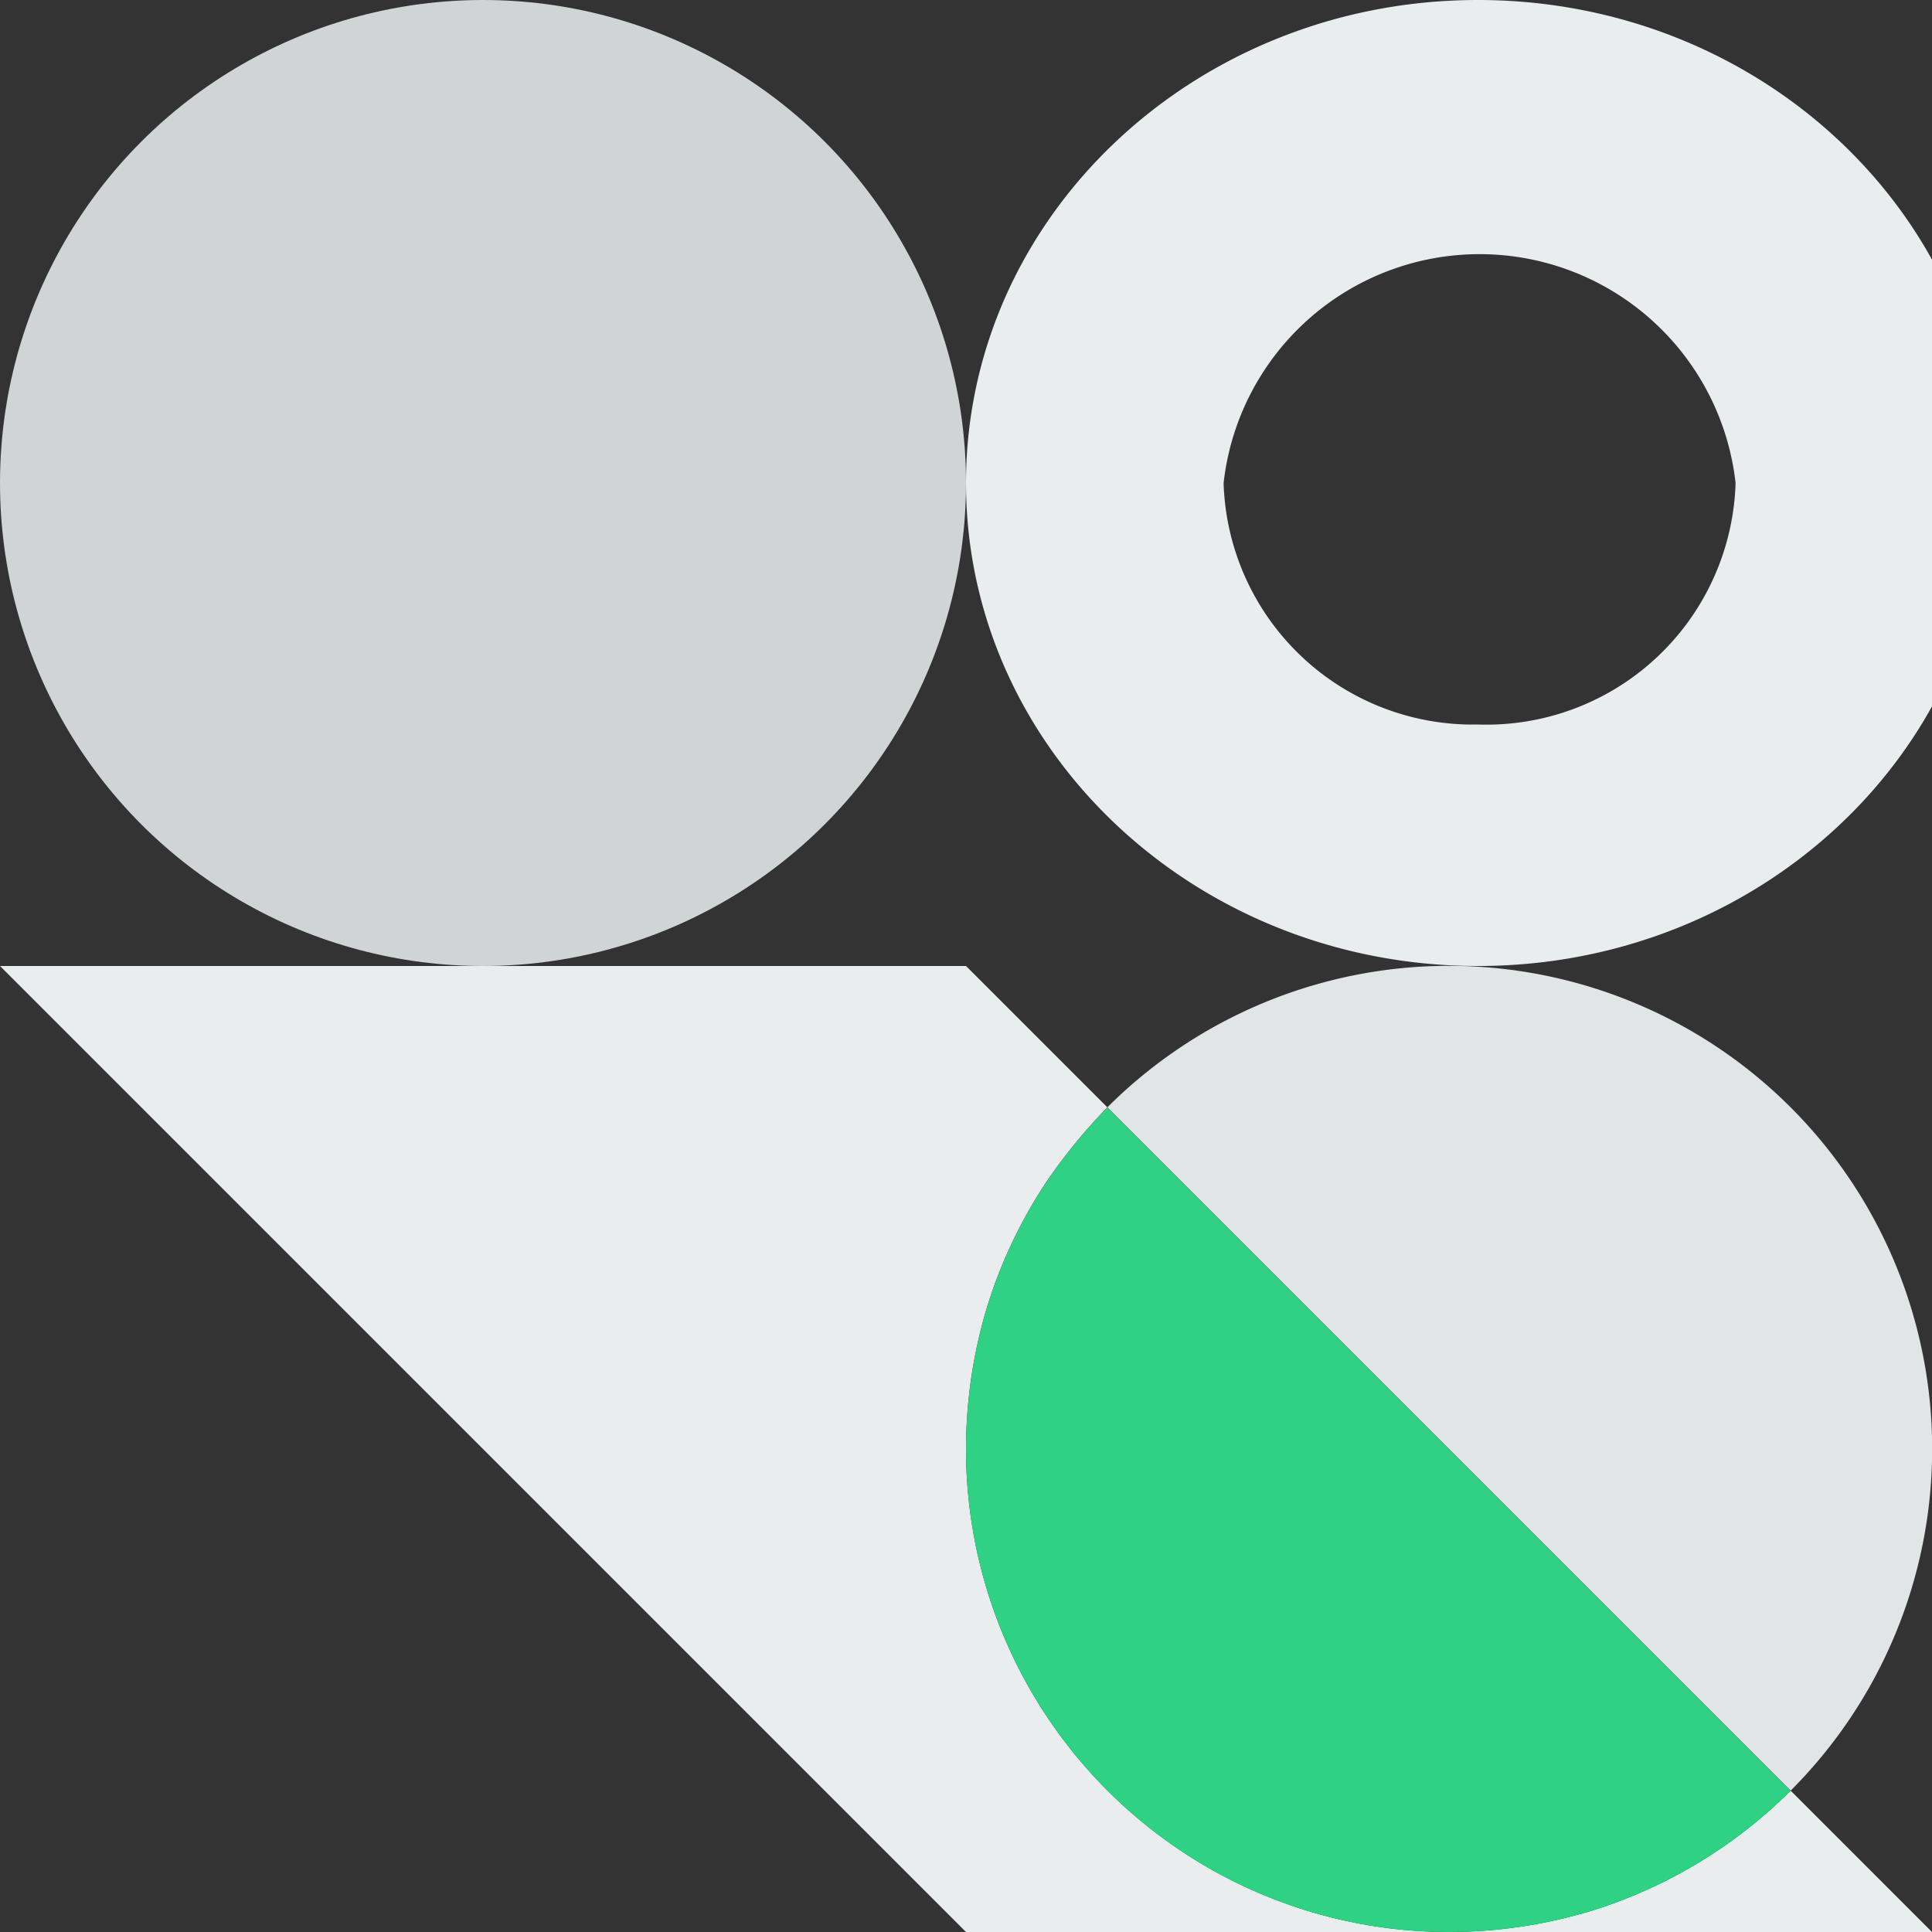 <svg id="Layer_1" data-name="Layer 1" xmlns="http://www.w3.org/2000/svg" viewBox="0 0 60 60"><rect x="0" y="0" width="60" height="60" fill="#333333" stroke="none"/><defs><style>.cls-1{fill:#e1e5e5;}.cls-2{fill:#e9eded;}.cls-3{fill:#2fd184;}.cls-4{fill:#d0d4d4;}</style></defs><title>icon-xrp-on-ledger-decentralized</title><path class="cls-1" d="M55.61,55.61A15,15,0,0,0,34.39,34.39Z"/><path class="cls-2" d="M61.8,15c0-8.28-7.12-15-15.9-15S30,6.72,30,15s7.12,15,15.9,15S61.8,23.28,61.8,15ZM45.9,22.5A7.74,7.74,0,0,1,38,15a8,8,0,0,1,15.9,0A7.74,7.74,0,0,1,45.9,22.5Z"/><path class="cls-2" d="M30,45a15.28,15.28,0,0,1,.67-4.46,15,15,0,0,1,1.89-3.93,17.23,17.23,0,0,1,1.83-2.22L30,30H0L30,60H45A15,15,0,0,1,30,45Z"/><path class="cls-2" d="M55.61,55.61h0a15.09,15.09,0,0,1-6.15,3.72A15.28,15.28,0,0,1,45,60H60Z"/><path class="cls-3" d="M55.61,55.61,34.39,34.39a17.23,17.23,0,0,0-1.83,2.22,15,15,0,0,0-1.89,3.93A15.28,15.28,0,0,0,30,45,15,15,0,0,0,45,60a15.28,15.28,0,0,0,4.46-.67A15.09,15.09,0,0,0,55.61,55.61Z"/><circle class="cls-4" cx="15" cy="15" r="15"/></svg>
